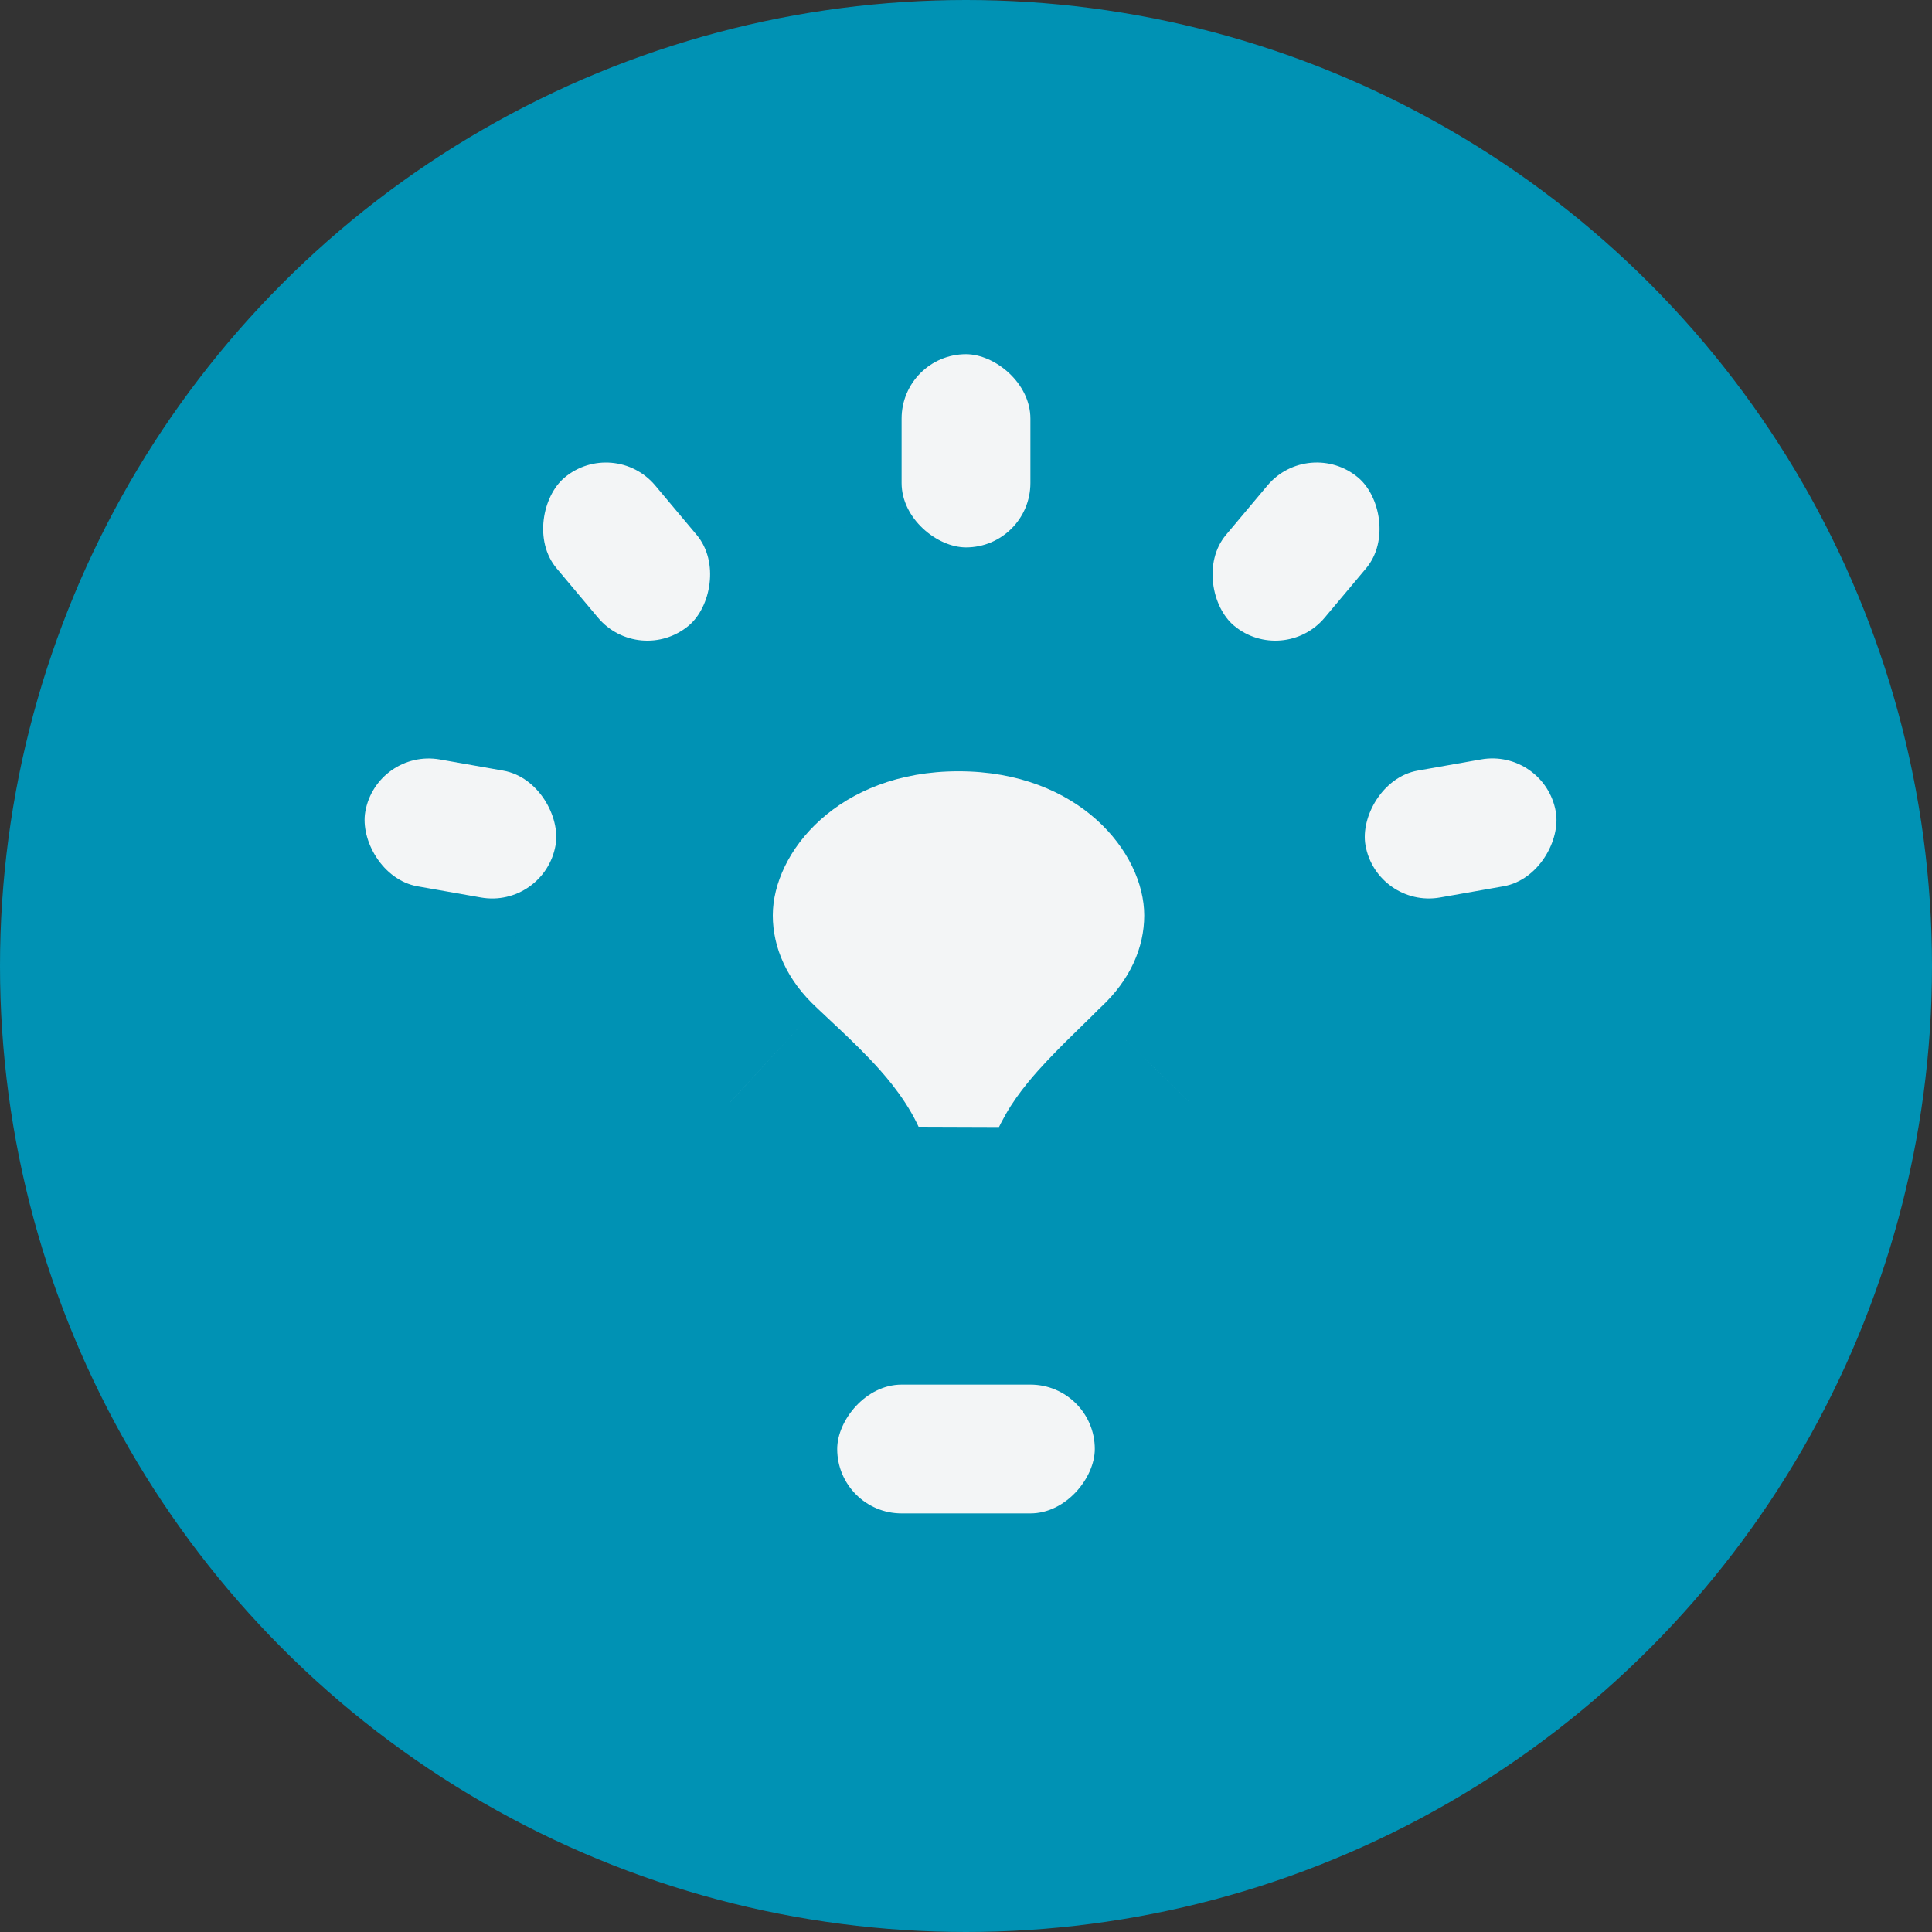 <svg width="60" height="60" viewBox="0 0 60 60" fill="none" xmlns="http://www.w3.org/2000/svg">
<rect x="0" y="0" width="60" height="60" fill="#333333" stroke="none"/>
<circle cx="30" cy="30" r="30" fill="#0092B4"/>
<mask id="path-2-outside-1_682_6345" maskUnits="userSpaceOnUse" x="16" y="15.953" width="28" height="28" fill="black">
<rect fill="white" x="16" y="15.953" width="28" height="28"/>
<path fill-rule="evenodd" clip-rule="evenodd" d="M36.916 34.205C38.541 32.691 39.535 30.661 39.535 28.429C39.535 23.748 35.162 19.953 29.767 19.953C24.373 19.953 20 23.748 20 28.429C20 30.68 21.012 32.727 22.663 34.245C22.781 34.359 22.916 34.486 23.062 34.621C23.729 35.246 24.598 36.058 24.882 36.64C25.055 36.994 25.195 37.369 25.319 37.703C25.462 38.087 25.585 38.417 25.717 38.605C25.964 38.957 26.273 38.986 26.984 38.986C27.152 38.986 27.523 38.988 28.002 38.99C29.545 38.997 32.205 39.009 32.795 38.986C33.568 38.957 33.661 38.869 33.846 38.605C33.944 38.467 34.041 38.198 34.158 37.874C34.301 37.478 34.474 37.001 34.712 36.582C34.994 36.084 35.776 35.322 36.397 34.717C36.593 34.526 36.772 34.351 36.916 34.205Z"/>
</mask>
<path fill-rule="evenodd" clip-rule="evenodd" d="M36.916 34.205C38.541 32.691 39.535 30.661 39.535 28.429C39.535 23.748 35.162 19.953 29.767 19.953C24.373 19.953 20 23.748 20 28.429C20 30.68 21.012 32.727 22.663 34.245C22.781 34.359 22.916 34.486 23.062 34.621C23.729 35.246 24.598 36.058 24.882 36.64C25.055 36.994 25.195 37.369 25.319 37.703C25.462 38.087 25.585 38.417 25.717 38.605C25.964 38.957 26.273 38.986 26.984 38.986C27.152 38.986 27.523 38.988 28.002 38.99C29.545 38.997 32.205 39.009 32.795 38.986C33.568 38.957 33.661 38.869 33.846 38.605C33.944 38.467 34.041 38.198 34.158 37.874C34.301 37.478 34.474 37.001 34.712 36.582C34.994 36.084 35.776 35.322 36.397 34.717C36.593 34.526 36.772 34.351 36.916 34.205Z" fill="#F3F5F6"/>
<path d="M36.916 34.205L34.189 31.278L34.12 31.342L34.055 31.409L36.916 34.205ZM22.663 34.245L25.437 31.364L25.404 31.332L25.37 31.3L22.663 34.245ZM23.062 34.621L25.794 31.7L25.794 31.7L23.062 34.621ZM24.882 36.64L28.475 34.882L28.475 34.882L24.882 36.64ZM25.319 37.703L29.068 36.309L29.068 36.309L25.319 37.703ZM25.717 38.605L28.99 36.306L28.99 36.306L25.717 38.605ZM28.002 38.99L28.02 34.99H28.02L28.002 38.99ZM32.795 38.986L32.947 42.984H32.947L32.795 38.986ZM33.846 38.605L37.119 40.905L37.119 40.905L33.846 38.605ZM34.158 37.874L30.396 36.514L30.396 36.514L34.158 37.874ZM34.712 36.582L38.19 38.556H38.19L34.712 36.582ZM36.397 34.717L33.605 31.852L33.605 31.852L36.397 34.717ZM35.535 28.429C35.535 29.42 35.103 30.427 34.189 31.278L39.642 37.132C41.978 34.955 43.535 31.901 43.535 28.429H35.535ZM29.767 23.953C33.504 23.953 35.535 26.471 35.535 28.429H43.535C43.535 21.025 36.819 15.953 29.767 15.953V23.953ZM24 28.429C24 26.471 26.03 23.953 29.767 23.953V15.953C22.715 15.953 16 21.025 16 28.429H24ZM25.37 31.3C24.44 30.445 24 29.428 24 28.429H16C16 31.933 17.584 35.009 19.955 37.189L25.37 31.3ZM19.888 37.126C20.031 37.264 20.189 37.412 20.329 37.542L25.794 31.7C25.643 31.559 25.53 31.453 25.437 31.364L19.888 37.126ZM20.329 37.542C20.679 37.87 20.974 38.148 21.215 38.401C21.331 38.524 21.397 38.602 21.427 38.639C21.471 38.695 21.391 38.606 21.289 38.398L28.475 34.882C28.041 33.995 27.372 33.267 27.016 32.892C26.584 32.438 26.112 31.997 25.794 31.7L20.329 37.542ZM21.289 38.398C21.361 38.545 21.435 38.735 21.57 39.098L29.068 36.309C28.954 36.002 28.749 35.442 28.475 34.882L21.289 38.398ZM21.57 39.098C21.622 39.236 21.94 40.187 22.444 40.905L28.99 36.306C29.047 36.387 29.09 36.456 29.119 36.506C29.149 36.557 29.17 36.597 29.183 36.623C29.196 36.649 29.204 36.666 29.207 36.673C29.211 36.68 29.21 36.68 29.207 36.671C29.203 36.663 29.197 36.648 29.189 36.627C29.18 36.606 29.17 36.58 29.158 36.549C29.146 36.517 29.133 36.482 29.118 36.441C29.102 36.4 29.086 36.357 29.068 36.309L21.57 39.098ZM22.444 40.905C23.104 41.844 24.039 42.505 25.169 42.799C25.948 43.002 26.73 42.986 26.984 42.986V34.986C26.815 34.986 26.769 34.984 26.769 34.984C26.776 34.985 26.818 34.987 26.884 34.996C26.95 35.006 27.055 35.023 27.185 35.057C27.462 35.129 27.83 35.269 28.208 35.533C28.584 35.795 28.835 36.086 28.99 36.306L22.444 40.905ZM26.984 42.986C27.141 42.986 27.499 42.988 27.984 42.99L28.02 34.99C27.547 34.988 27.164 34.986 26.984 34.986V42.986ZM27.984 42.99C29.448 42.997 32.246 43.01 32.947 42.984L32.644 34.989C32.165 35.008 29.641 34.998 28.02 34.99L27.984 42.99ZM32.947 42.984C33.294 42.971 34.179 42.946 35.059 42.584C36.336 42.061 36.963 41.127 37.119 40.905L30.573 36.306C30.526 36.373 30.671 36.152 30.915 35.913C31.228 35.607 31.606 35.354 32.023 35.183C32.378 35.037 32.651 34.998 32.716 34.989C32.784 34.979 32.782 34.984 32.644 34.989L32.947 42.984ZM37.119 40.905C37.442 40.445 37.63 39.987 37.697 39.823C37.786 39.606 37.869 39.373 37.919 39.234L30.396 36.514C30.366 36.598 30.344 36.658 30.324 36.711C30.305 36.764 30.295 36.788 30.292 36.795C30.288 36.805 30.303 36.768 30.335 36.703C30.352 36.669 30.378 36.618 30.414 36.555C30.45 36.493 30.502 36.407 30.573 36.306L37.119 40.905ZM37.919 39.234C37.994 39.027 38.046 38.886 38.099 38.756C38.152 38.627 38.183 38.569 38.19 38.556L31.233 34.607C30.8 35.37 30.52 36.17 30.396 36.514L37.919 39.234ZM38.19 38.556C38.106 38.705 38.054 38.758 38.11 38.689C38.153 38.637 38.227 38.551 38.343 38.428C38.58 38.176 38.865 37.897 39.188 37.582L33.605 31.852C33.307 32.142 32.892 32.547 32.512 32.951C32.196 33.287 31.632 33.904 31.233 34.607L38.19 38.556ZM39.188 37.582C39.372 37.403 39.591 37.19 39.776 37.001L34.055 31.409C33.953 31.513 33.813 31.65 33.605 31.852L39.188 37.582Z" fill="#0092B4" mask="url(#path-2-outside-1_682_6345)"/>
<rect width="8" height="4" rx="2" transform="matrix(1 0 0 -1 26 47)" fill="#F3F5F6"/>
<rect width="6" height="4" rx="2" transform="matrix(-4.37114e-08 -1 -1 4.37114e-08 32 17)" fill="#F3F5F6"/>
<rect x="19.857" y="20.714" width="6" height="4" rx="2" transform="rotate(-130 19.857 20.714)" fill="#F3F5F6"/>
<rect x="16.906" y="28.22" width="6" height="4" rx="2" transform="rotate(-170 16.906 28.22)" fill="#F3F5F6"/>
<rect width="6" height="4" rx="2" transform="matrix(0.985 -0.174 -0.174 -0.985 42.754 28.22)" fill="#F3F5F6"/>
<rect width="6" height="4" rx="2" transform="matrix(0.643 -0.766 -0.766 -0.643 39.853 20.714)" fill="#F3F5F6"/>
</svg>

